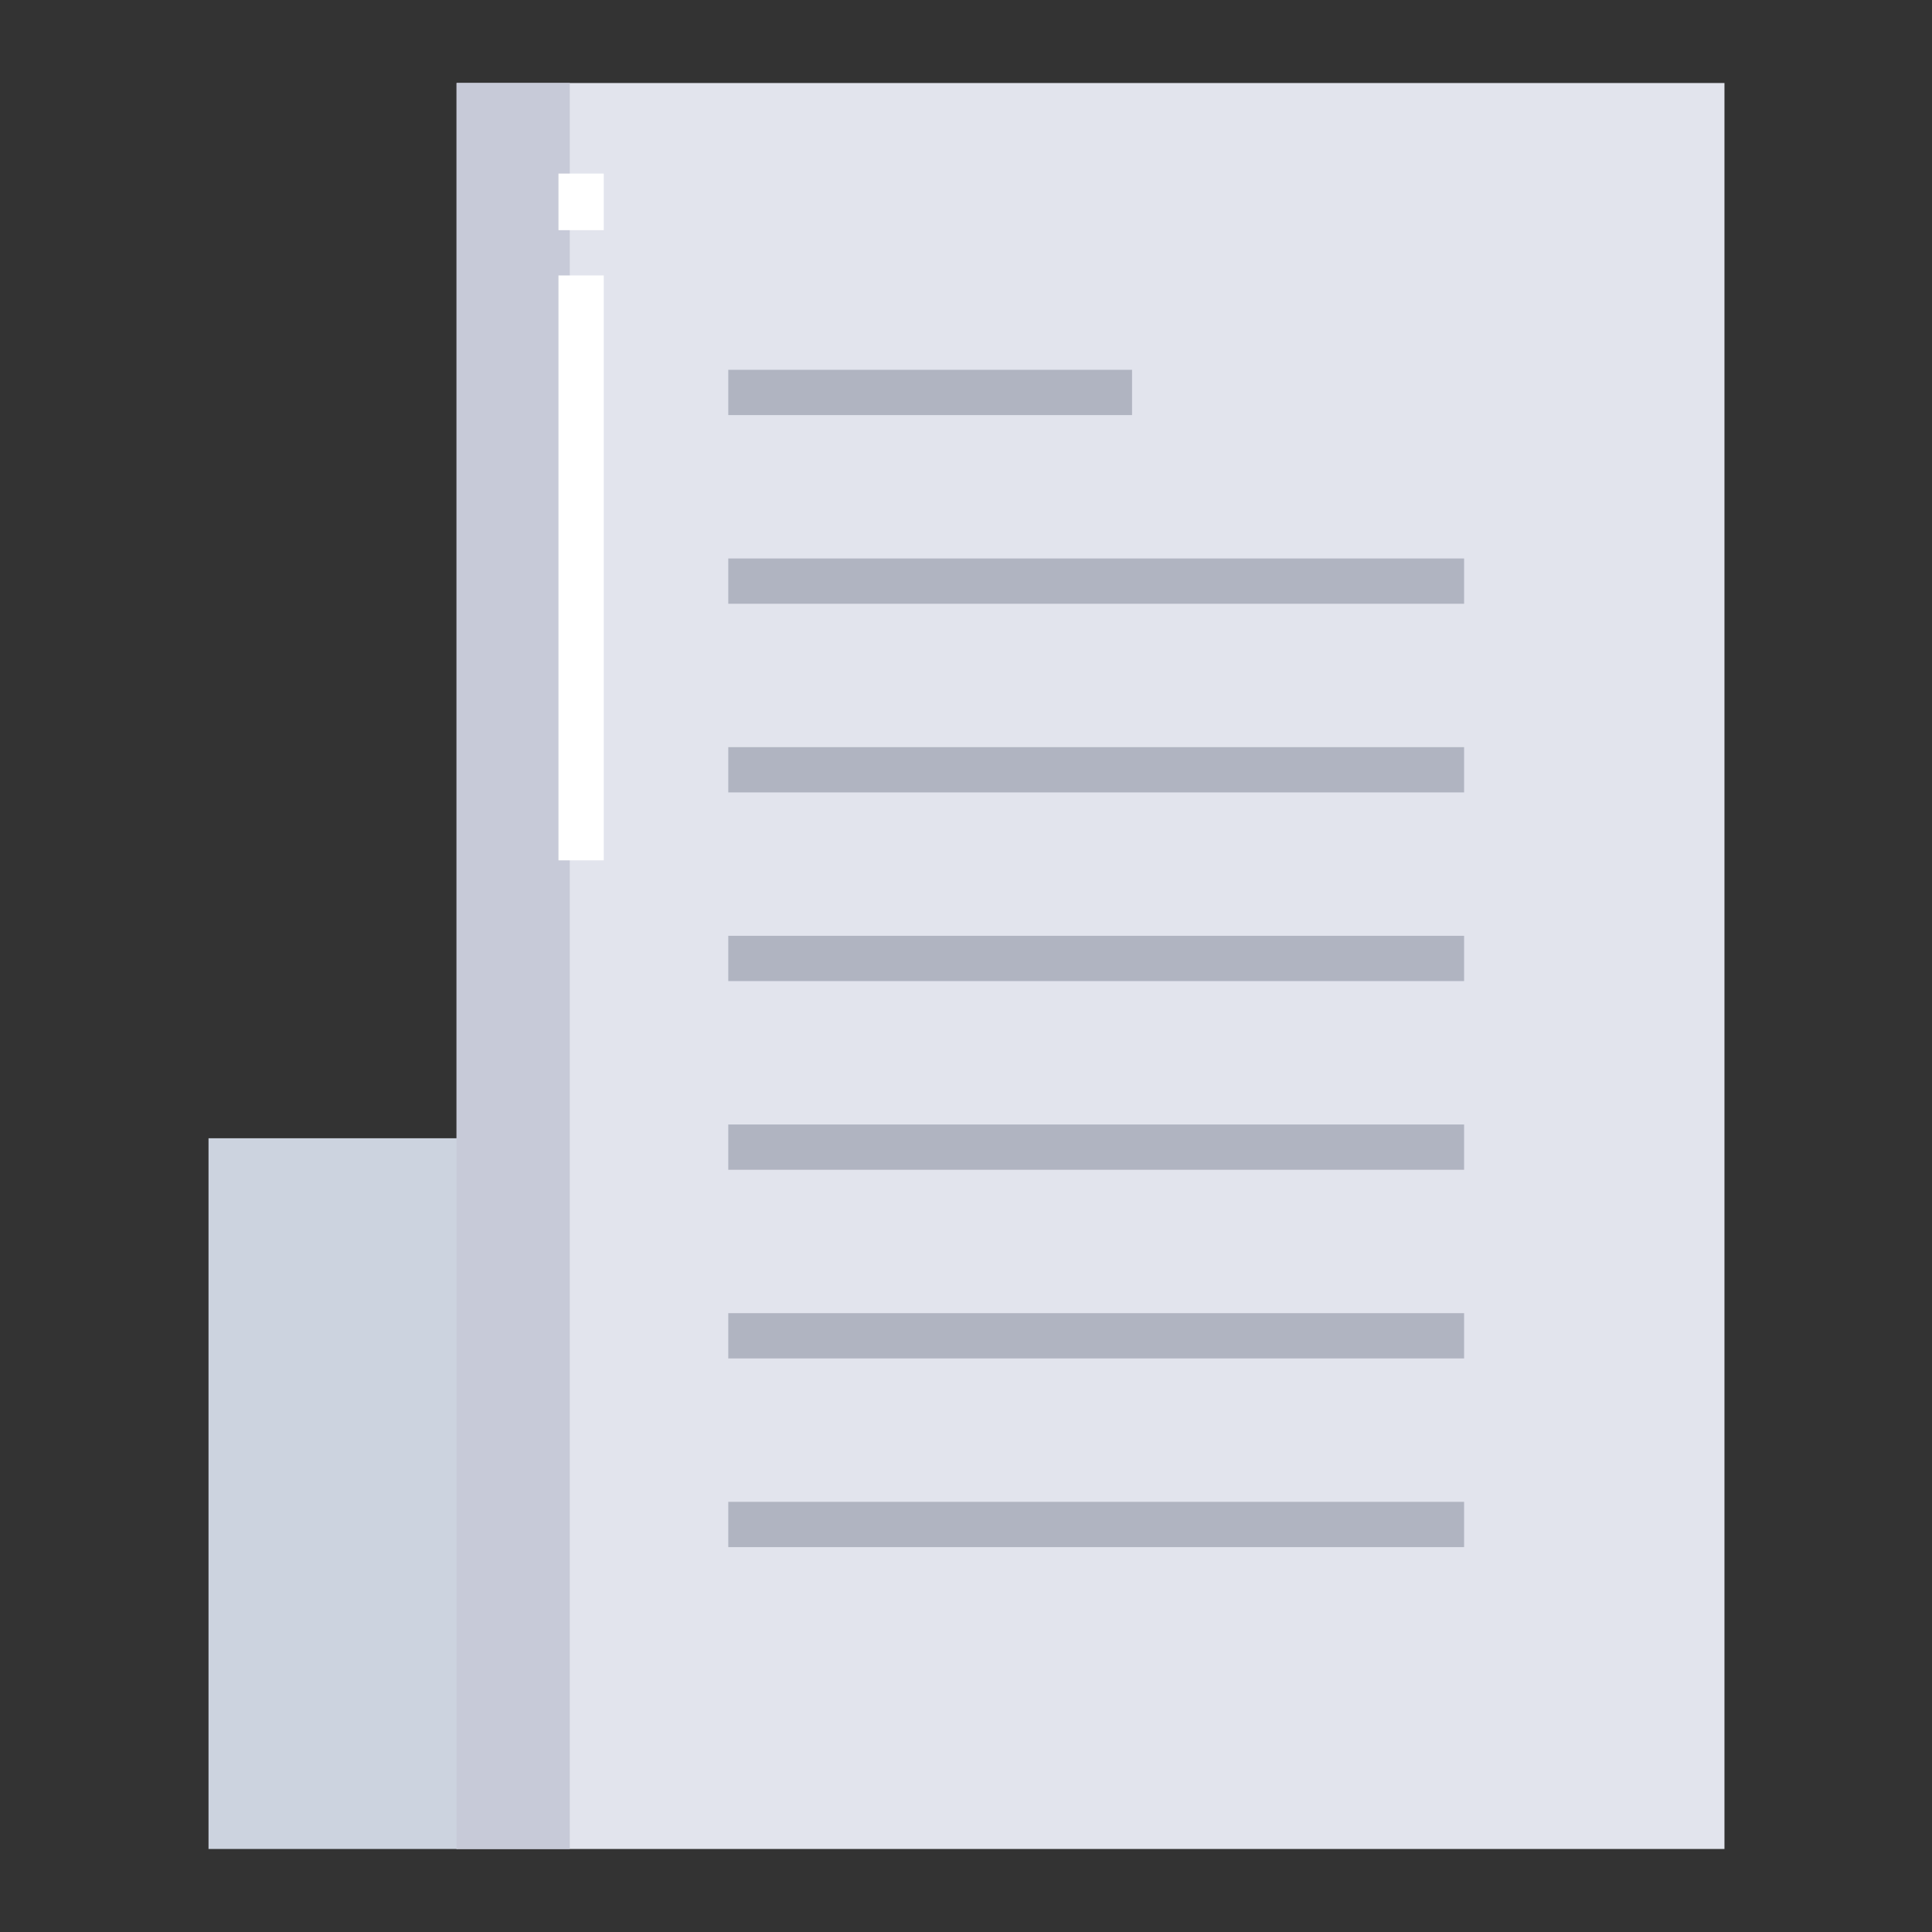 <svg id="Layer_1" height="512" viewBox="0 0 512 512" width="512" xmlns="http://www.w3.org/2000/svg" data-name="Layer 1"><rect x="0" y="0" width="512" height="512" fill="#333333" stroke="none"/><g id="_Path_" data-name=" Path "><path d="m121 22h336v468h-336z" fill="#e2e4ed"/></g><path d="m121.22 301.65v188.35h-1.09-64.87v-188.35z" fill="#ccd3df"/><path d="m121 22h30v468h-30z" fill="#c7cad8"/><g fill="#b0b4c1"><path d="m193 248h195v12h-195z"/><path d="m193 198h195v12h-195z"/><path d="m193 148h195v12h-195z"/><path d="m193 98h107v12h-107z"/><path d="m193 298h195v12h-195z"/><path d="m193 348h195v12h-195z"/><path d="m193 398h195v12h-195z"/></g><path d="m148 46h12v15h-12z" fill="#fff"/><path d="m148 73h12v155h-12z" fill="#fff"/></svg>